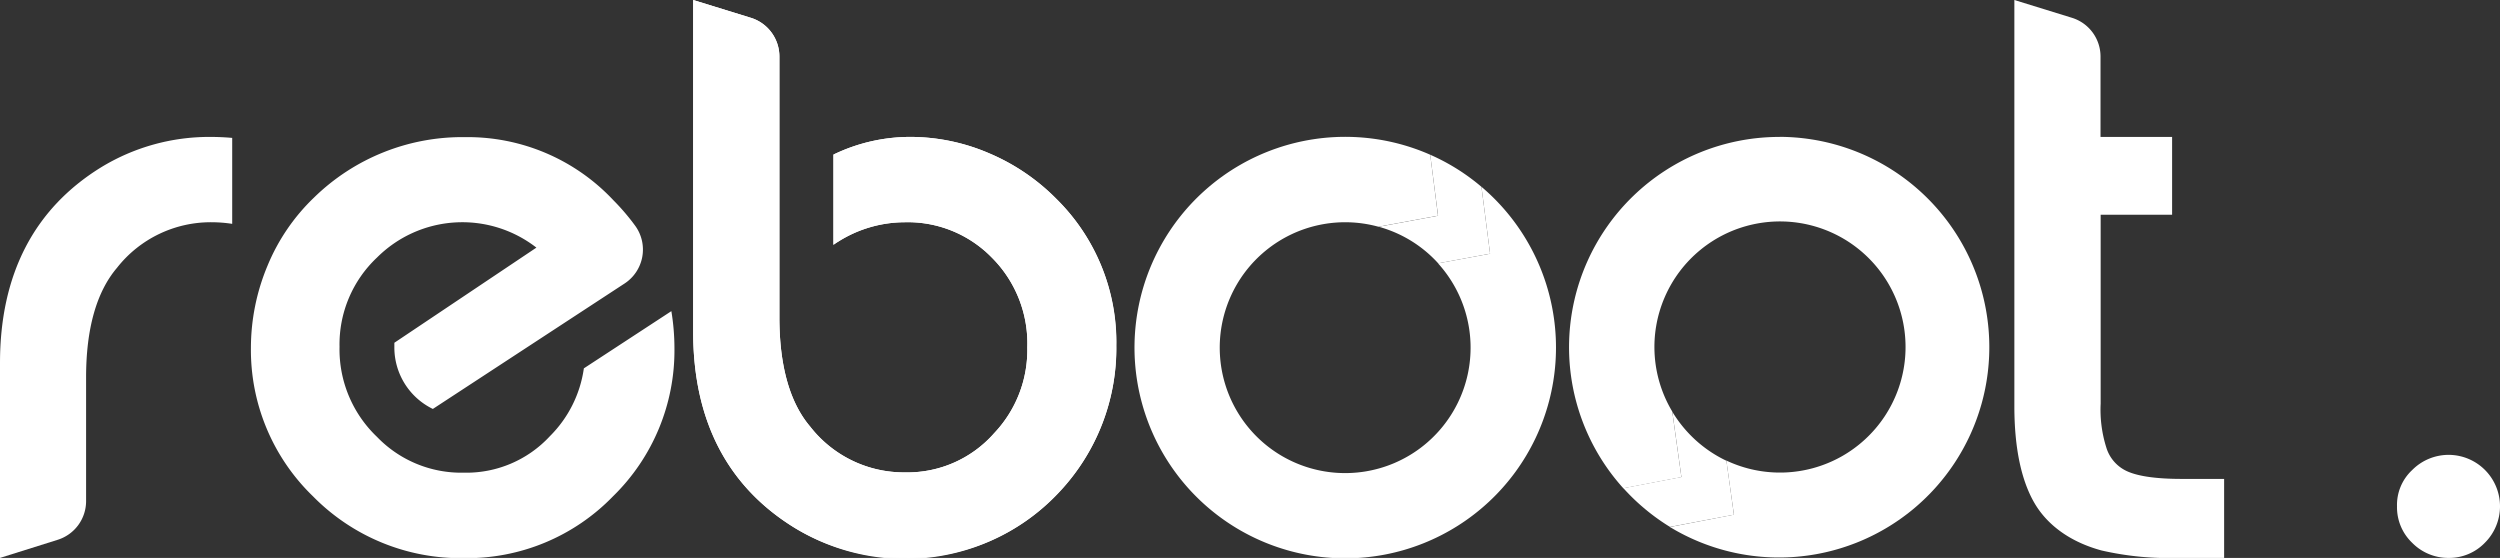 <svg id="Capa_1" data-name="Capa 1" xmlns="http://www.w3.org/2000/svg" viewBox="0 0 356.59 79.58"><rect x="0" y="0" width="356.59" height="79.58" fill="#333333" stroke="none"/><defs><style>.cls-1{fill:#fff;}</style></defs><path class="cls-1" d="M349.37,64.88a7.34,7.34,0,0,1,5.06,12.54,7.07,7.07,0,0,1-5.18,2.16,7.21,7.21,0,0,1-5.19-2.16,7,7,0,0,1-2.16-5.19,6.79,6.79,0,0,1,2.16-5.18A7.32,7.32,0,0,1,349.37,64.88Z"/><path class="cls-1" d="M95.76,44.38,83.28,52.54a17,17,0,0,1-4.85,9.68,16.23,16.23,0,0,1-12.29,5.2,16.68,16.68,0,0,1-12.37-5.11,17.23,17.23,0,0,1-5.34-12.84,17,17,0,0,1,5.34-12.73,17.22,17.22,0,0,1,22.74-1.42L56.25,48.89c0,.22,0,.44,0,.67h0a9.74,9.74,0,0,0,5.49,8.77l27.36-17.9A5.78,5.78,0,0,0,90.6,32.2a31.9,31.9,0,0,0-3.11-3.64,28.5,28.5,0,0,0-21.11-9,30.25,30.25,0,0,0-21.61,8.64,28.49,28.49,0,0,0-6.62,9.72,30.38,30.38,0,0,0-2.36,11.7,29,29,0,0,0,8.84,21.16,29.53,29.53,0,0,0,21.51,8.83A29,29,0,0,0,87.43,70.8,29.08,29.08,0,0,0,96.2,49.65,32.49,32.49,0,0,0,95.76,44.38Z"/><path class="cls-1" d="M150.68,28.37a29.83,29.83,0,0,0-9.58-6.5,28.5,28.5,0,0,0-11.22-2.34,25.17,25.17,0,0,0-11,2.52V34.92c.25-.18.5-.35.74-.49A17.81,17.81,0,0,1,129,31.7a16.75,16.75,0,0,1,12.43,5,17.29,17.29,0,0,1,5.1,12.85,17.24,17.24,0,0,1-4.72,12.23,16.46,16.46,0,0,1-12.69,5.6,16.94,16.94,0,0,1-13.55-6.52c-2.92-3.43-4.4-8.68-4.4-15.6V8.06a5.78,5.78,0,0,0-4.07-5.52L98.87,0V47.32c0,12.61,4.83,22,14.37,27.91a29.63,29.63,0,0,0,15.62,4.35,29.29,29.29,0,0,0,22.2-9.4,29.62,29.62,0,0,0,8.15-20.89A28.7,28.7,0,0,0,150.68,28.37Z"/><path class="cls-1" d="M150.68,28.37a29.83,29.83,0,0,0-9.58-6.5,28.5,28.5,0,0,0-11.22-2.34,25.17,25.17,0,0,0-11,2.52V34.92c.25-.18.5-.35.74-.49A17.81,17.81,0,0,1,129,31.7a16.75,16.75,0,0,1,12.43,5,17.29,17.29,0,0,1,5.1,12.85,17.24,17.24,0,0,1-4.72,12.23,16.46,16.46,0,0,1-12.69,5.6,16.94,16.94,0,0,1-13.55-6.52c-2.92-3.43-4.4-8.68-4.4-15.6V8.06a5.78,5.78,0,0,0-4.07-5.52L98.87,0V47.32c0,12.61,4.83,22,14.37,27.9a30.14,30.14,0,0,0,46-25.93A28.7,28.7,0,0,0,150.68,28.37Z"/><path class="cls-1" d="M309.82,30.63V19.53H299.61V8.06a5.78,5.78,0,0,0-4.07-5.52L287.32,0V57.93c0,6,1,10.61,2.86,13.81s5.18,5.59,9.59,6.78a42.84,42.84,0,0,0,10.88,1.06h6.59V68.31h-6.06c-3.53,0-6.14-.36-7.75-1.08a5.44,5.44,0,0,1-3-3.42,17.87,17.87,0,0,1-.8-6.24V30.63Z"/><path class="cls-1" d="M33.12,31.93V19.67c-1-.09-2.06-.14-3.13-.14a29.61,29.61,0,0,0-15.61,4.36C4.83,29.8,0,39.18,0,51.79V79.58L8.21,77a5.78,5.78,0,0,0,4.07-5.52V53.81c0-6.91,1.48-12.16,4.4-15.6A17,17,0,0,1,30.23,31.7,19.33,19.33,0,0,1,33.12,31.93Z"/><path class="cls-1" d="M196.64,32.34a17.83,17.83,0,0,1,8.5,5.22l7.4-1.37-1.23-9.54A29.76,29.76,0,0,0,204,22.07l1.12,8.7Z"/><path class="cls-1" d="M247.32,73.42l-1.07-7.7a18,18,0,0,1-7.72-7l1.3,9.32-8.28,1.59a30.17,30.17,0,0,1-2.34-2.94,30.29,30.29,0,0,0,10.62,9.4c-.56-.3-1.1-.61-1.64-.93Z"/><path class="cls-1" d="M211.31,26.65l1.23,9.54-7.43,1.37a17.89,17.89,0,1,1-8.5-5.22l8.5-1.57L204,22.07a30.06,30.06,0,1,0,7.32,4.58Z"/><path class="cls-1" d="M253.85,19.53a30,30,0,0,0-22.3,50.12l8.28-1.59-1.31-9.37a17.91,17.91,0,1,1,7.72,7l1.08,7.72-9.13,1.76a30,30,0,1,0,15.66-55.65Z"/></svg>